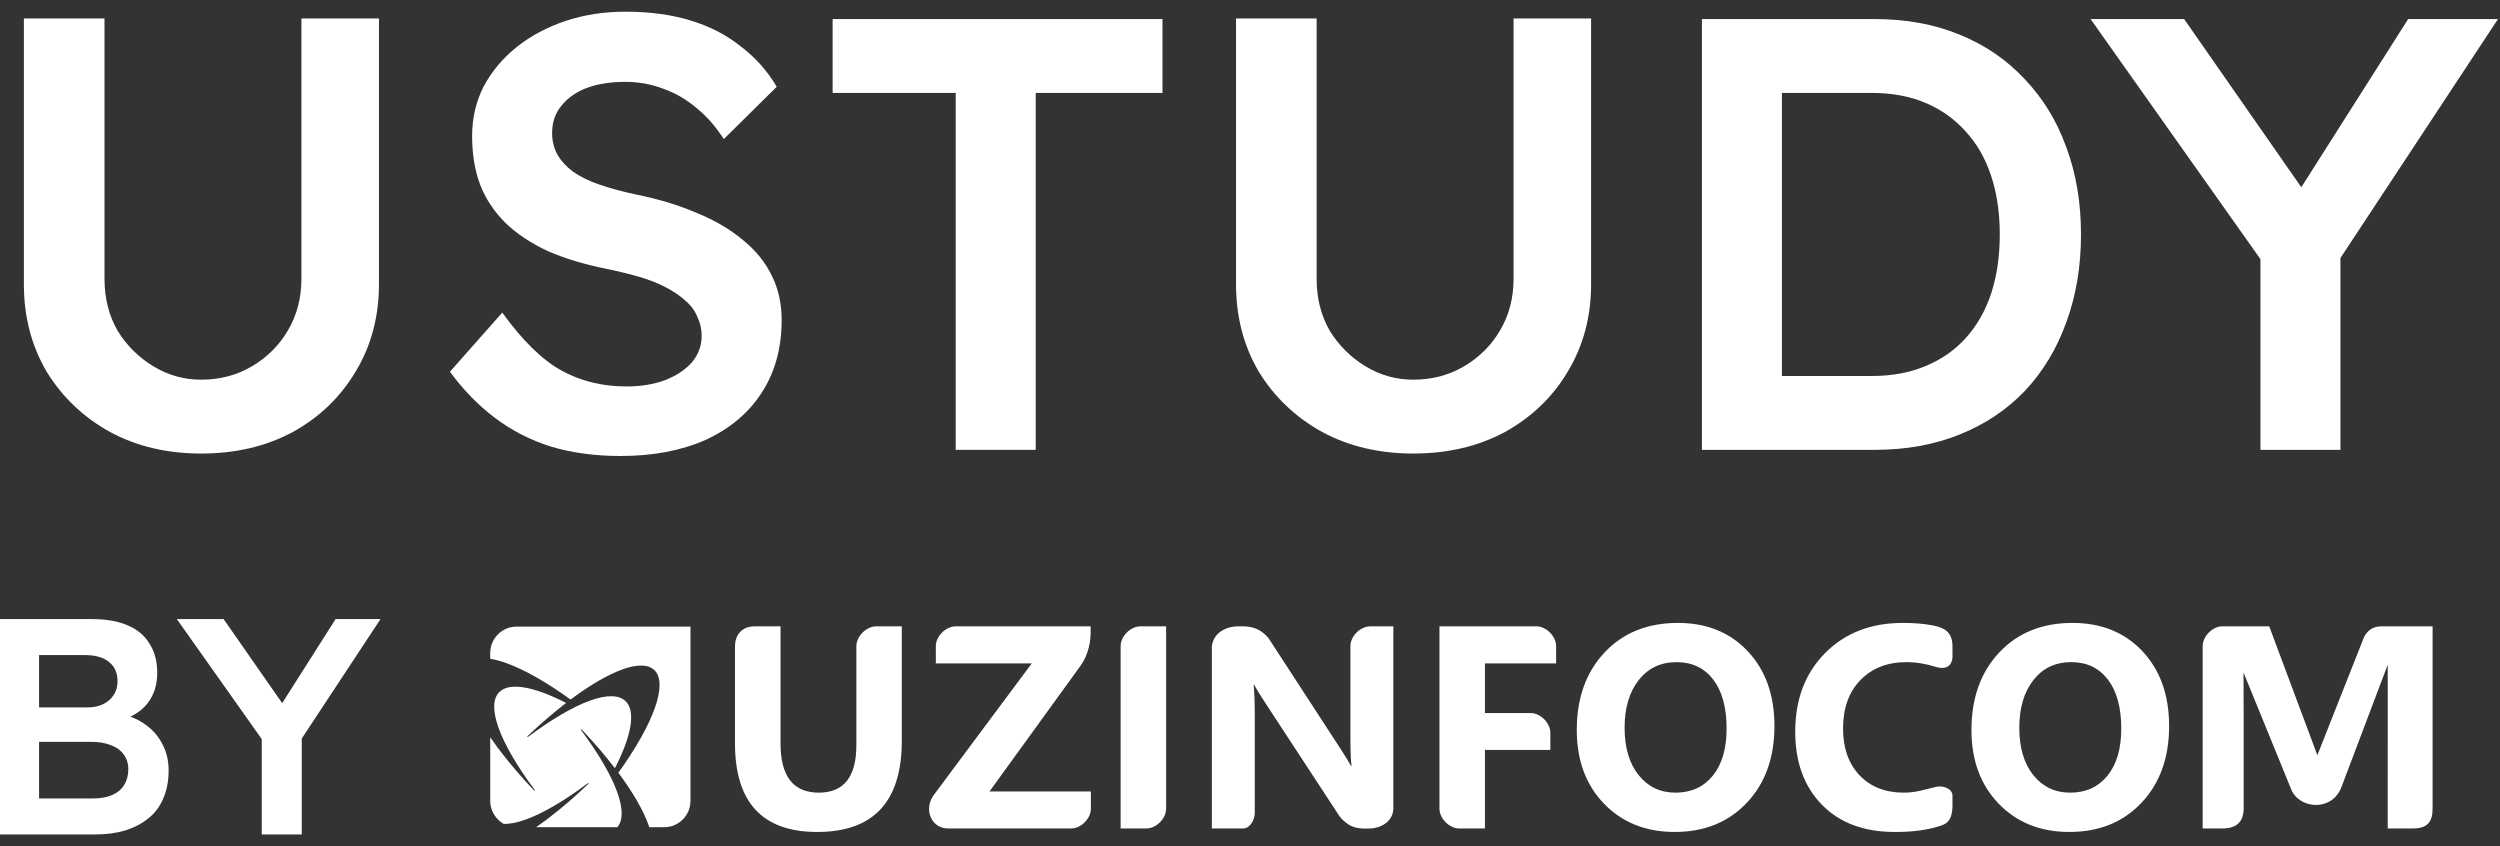 <svg width="130" height="44" viewBox="0 0 130 44" fill="none" xmlns="http://www.w3.org/2000/svg">
<rect x="0" y="0" width="130" height="44" fill="#333333" stroke="none"/>
<path d="M125.469 43.08H124.161L124.163 34.564L121.736 40.977C121.208 42.247 119.482 42.052 119.115 40.977L116.663 34.97L116.67 37.268V40.685V40.756V40.827V40.899V40.919V42.052C116.662 42.727 116.309 43.051 115.644 43.08H114.539V41.3V33.6L114.54 33.575L114.541 33.552L114.543 33.527L114.545 33.503L114.549 33.479L114.552 33.456L114.557 33.431L114.562 33.408L114.568 33.384L114.574 33.36H114.576L114.582 33.337L114.59 33.314L114.598 33.291L114.608 33.267L114.618 33.245L114.627 33.221L114.639 33.199L114.65 33.176L114.662 33.154L114.674 33.132L114.686 33.111H114.687L114.7 33.089L114.714 33.068L114.729 33.048L114.744 33.027L114.76 33.007L114.775 32.986L114.791 32.967L114.808 32.948L114.825 32.929L114.843 32.91L114.86 32.891L114.878 32.874L114.898 32.856L114.916 32.839L114.936 32.822L114.955 32.806L114.975 32.791L114.995 32.775L115.016 32.76L115.037 32.745L115.058 32.731L115.079 32.718L115.101 32.705L115.122 32.693L115.145 32.68L115.167 32.669L115.189 32.658L115.213 32.648L115.235 32.638L115.258 32.629H115.259L115.281 32.621L115.305 32.613L115.329 32.605L115.351 32.599L115.375 32.593L115.4 32.587L115.422 32.583H115.423L115.446 32.578L115.471 32.576L115.495 32.573L115.519 32.572L115.543 32.57H115.567H115.82H118L120.503 39.271L122.925 33.14C123.115 32.76 123.419 32.568 123.842 32.57H125.475H126.495V42.052C126.493 42.755 126.209 43.078 125.469 43.08Z" fill="white"/>
<path d="M107.607 43.262C106.104 43.262 104.88 42.772 103.933 41.794C102.987 40.813 102.516 39.536 102.516 37.963C102.516 36.302 102.995 34.958 103.956 33.933C104.917 32.907 106.189 32.392 107.774 32.392C109.272 32.392 110.483 32.885 111.408 33.865C112.331 34.849 112.794 36.145 112.794 37.75C112.794 39.402 112.314 40.735 111.355 41.746C110.399 42.756 109.148 43.262 107.607 43.262ZM107.709 34.431C106.88 34.431 106.221 34.742 105.735 35.366C105.247 35.989 105.003 36.813 105.003 37.839C105.003 38.879 105.247 39.702 105.735 40.31C106.221 40.915 106.86 41.218 107.649 41.218C108.466 41.218 109.11 40.923 109.59 40.335C110.067 39.745 110.306 38.929 110.306 37.884C110.306 36.792 110.074 35.944 109.612 35.339C109.148 34.734 108.514 34.431 107.709 34.431Z" fill="white"/>
<path d="M100.961 42.922C100.267 43.157 99.528 43.262 98.531 43.262C96.922 43.262 95.656 42.789 94.735 41.841C93.811 40.892 93.352 39.629 93.352 38.051C93.352 36.37 93.868 35.006 94.904 33.96C95.941 32.915 97.287 32.392 98.94 32.392C99.56 32.392 99.99 32.431 100.441 32.51C101.06 32.618 101.515 32.828 101.529 33.578V34.194C101.467 34.826 100.941 34.766 100.653 34.675C100.177 34.528 99.675 34.431 99.13 34.431C98.145 34.431 97.35 34.742 96.745 35.361C96.141 35.981 95.839 36.822 95.839 37.884C95.839 38.899 96.123 39.709 96.695 40.313C97.264 40.915 98.033 41.218 99 41.218C99.653 41.218 100.079 41.051 100.68 40.916C101.034 40.837 101.53 40.999 101.529 41.379V41.933C101.51 42.55 101.322 42.8 100.961 42.922Z" fill="white"/>
<path d="M87.084 43.262C85.581 43.262 84.358 42.772 83.411 41.794C82.465 40.813 81.992 39.536 81.992 37.963C81.992 36.302 82.472 34.958 83.433 33.933C84.395 32.907 85.666 32.392 87.251 32.392C88.75 32.392 89.961 32.885 90.884 33.865C91.809 34.849 92.271 36.145 92.271 37.75C92.271 39.402 91.791 40.735 90.832 41.746C89.876 42.756 88.625 43.262 87.084 43.262ZM87.187 34.431C86.358 34.431 85.699 34.742 85.211 35.366C84.724 35.989 84.479 36.813 84.479 37.839C84.479 38.879 84.724 39.702 85.211 40.31C85.699 40.915 86.338 41.218 87.126 41.218C87.943 41.218 88.588 40.923 89.067 40.335C89.544 39.745 89.783 38.929 89.783 37.884C89.783 36.792 89.552 35.944 89.089 35.339C88.625 34.734 87.99 34.431 87.187 34.431Z" fill="white"/>
<path d="M80.918 34.496H77.217V37.078H79.59C80.105 37.078 80.618 37.593 80.618 38.108V38.997H77.217V43.08H75.88C75.366 43.08 74.852 42.564 74.852 42.05V32.57H79.89C80.403 32.57 80.918 33.085 80.918 33.6V34.496Z" fill="white"/>
<path d="M71.184 43.083C70.796 43.076 70.261 43.169 69.667 42.464L65.745 36.475C65.493 36.089 65.316 35.799 65.218 35.604H65.19C65.228 35.975 65.248 36.542 65.248 37.303V42.276C65.248 42.642 64.993 43.08 64.645 43.08H64.043H63.016V42.05V41.43V33.599C63.119 32.81 63.904 32.552 64.423 32.57C64.994 32.552 65.481 32.622 65.96 33.18L69.725 38.966C69.915 39.257 70.089 39.542 70.252 39.824H70.282C70.242 39.581 70.222 39.099 70.222 38.381V33.591C70.222 33.085 70.736 32.57 71.253 32.57H72.454L72.454 33.599V40.121V42.05C72.426 42.816 71.663 43.091 71.184 43.083Z" fill="white"/>
<path d="M59.61 43.08H58.273C58.273 39.919 58.273 36.759 58.273 33.6C58.273 33.084 58.787 32.57 59.3 32.57H60.638V42.053C60.638 42.564 60.124 43.08 59.61 43.08Z" fill="white"/>
<path d="M55.709 43.08H49.304C48.385 43.08 47.997 42.017 48.607 41.272L53.652 34.496H48.663V33.602C48.663 33.085 49.177 32.57 49.697 32.57H55.531H56.711C56.75 33.364 56.59 34.056 56.182 34.627L51.453 41.157H56.726V42.053C56.726 42.564 56.213 43.08 55.709 43.08Z" fill="white"/>
<path d="M46.893 38.529C46.893 41.683 45.425 43.262 42.491 43.262C39.641 43.262 38.218 41.721 38.219 38.639L38.22 33.6C38.22 33.084 38.514 32.57 39.248 32.57H40.588V38.666C40.588 40.368 41.253 41.218 42.578 41.218C43.879 41.218 44.531 40.397 44.531 38.754V33.6C44.531 33.084 45.055 32.57 45.557 32.57H46.893V38.529Z" fill="white"/>
<path fill-rule="evenodd" clip-rule="evenodd" d="M35.905 32.583H26.86C26.107 32.583 25.492 33.2 25.492 33.953V34.259C25.739 34.296 26.014 34.369 26.312 34.476C27.249 34.809 28.416 35.467 29.669 36.376C30.687 35.616 31.625 35.072 32.385 34.802C33.127 34.539 33.704 34.535 34.026 34.846C34.392 35.196 34.376 35.899 34.051 36.818C33.718 37.758 33.061 38.927 32.154 40.182C32.913 41.202 33.455 42.141 33.725 42.903C33.738 42.94 33.751 42.979 33.763 43.016H34.538C35.29 43.016 35.905 42.4 35.905 41.646V32.583ZM25.492 38.337V41.646C25.492 42.158 25.777 42.607 26.195 42.843C26.515 42.852 26.901 42.773 27.341 42.615C28.236 42.292 29.35 41.64 30.569 40.726C30.578 40.719 30.592 40.721 30.6 40.73C30.607 40.739 30.606 40.752 30.597 40.76C30.254 41.087 29.912 41.398 29.575 41.689C29.231 41.984 28.892 42.261 28.561 42.514H28.561L28.368 42.661H28.367C28.201 42.786 28.038 42.904 27.876 43.016H32.098C32.411 42.655 32.392 42.019 32.098 41.197C31.776 40.3 31.125 39.184 30.212 37.963C30.205 37.954 30.207 37.94 30.217 37.932C30.226 37.926 30.239 37.927 30.246 37.934H30.247C30.573 38.279 30.884 38.622 31.174 38.959C31.46 39.294 31.73 39.624 31.977 39.947C32.405 39.109 32.682 38.366 32.78 37.767C32.876 37.187 32.805 36.742 32.546 36.476C32.195 36.118 31.541 36.123 30.683 36.431C29.788 36.754 28.674 37.407 27.455 38.32C27.445 38.328 27.432 38.326 27.424 38.316C27.418 38.307 27.419 38.294 27.426 38.287C27.769 37.959 28.111 37.648 28.448 37.359C28.783 37.071 29.112 36.802 29.435 36.553C28.599 36.123 27.857 35.847 27.259 35.748C26.68 35.652 26.236 35.723 25.97 35.983C25.612 36.335 25.618 36.99 25.926 37.849C26.248 38.746 26.899 39.862 27.811 41.082C27.819 41.093 27.817 41.106 27.807 41.114C27.798 41.121 27.786 41.12 27.778 41.111C27.45 40.768 27.141 40.425 26.851 40.087C26.555 39.743 26.28 39.403 26.026 39.072L25.88 38.878L25.879 38.877C25.743 38.695 25.614 38.514 25.492 38.337Z" fill="white"/>
<path d="M13.611 43.392V37.808L13.723 38.592L9.195 32.192H11.627L15.083 37.152L14.331 37.104L17.451 32.192H19.787L15.451 38.768L15.691 37.68V43.392H13.611Z" fill="white"/>
<path d="M0 43.392V32.192H4.768C5.504 32.192 6.123 32.299 6.624 32.512C7.136 32.725 7.52 33.045 7.776 33.472C8.043 33.888 8.176 34.395 8.176 34.992C8.176 35.611 8.011 36.133 7.68 36.56C7.349 36.987 6.885 37.28 6.288 37.44L6.272 37.12C6.773 37.227 7.211 37.419 7.584 37.696C7.957 37.963 8.245 38.299 8.448 38.704C8.661 39.099 8.768 39.552 8.768 40.064C8.768 40.608 8.677 41.088 8.496 41.504C8.325 41.92 8.069 42.267 7.728 42.544C7.387 42.821 6.981 43.035 6.512 43.184C6.043 43.323 5.515 43.392 4.928 43.392H0ZM2.032 41.52H4.832C5.227 41.52 5.557 41.461 5.824 41.344C6.101 41.227 6.309 41.056 6.448 40.832C6.597 40.597 6.672 40.32 6.672 40C6.672 39.701 6.592 39.445 6.432 39.232C6.283 39.019 6.064 38.859 5.776 38.752C5.488 38.635 5.147 38.576 4.752 38.576H2.032V41.52ZM2.032 36.784H4.576C4.885 36.784 5.152 36.725 5.376 36.608C5.611 36.491 5.792 36.331 5.92 36.128C6.048 35.925 6.112 35.691 6.112 35.424C6.112 34.997 5.968 34.667 5.68 34.432C5.392 34.187 4.971 34.064 4.416 34.064H2.032V36.784Z" fill="white"/>
<path d="M117.543 23.392V12.224L117.767 13.792L108.711 0.992H113.575L120.487 10.912L118.983 10.816L125.223 0.992H129.895L121.223 14.144L121.703 11.968V23.392H117.543Z" fill="white"/>
<path d="M88.5 23.392V0.992H97.492C99.113 0.992 100.575 1.259 101.876 1.792C103.199 2.326 104.329 3.094 105.268 4.096C106.228 5.099 106.953 6.283 107.444 7.648C107.956 9.014 108.212 10.528 108.212 12.192C108.212 13.856 107.956 15.382 107.444 16.768C106.953 18.134 106.239 19.317 105.3 20.32C104.361 21.302 103.231 22.059 101.908 22.592C100.585 23.125 99.113 23.392 97.492 23.392H88.5ZM92.66 20.16L92.34 19.552H97.332C98.377 19.552 99.305 19.381 100.116 19.04C100.948 18.699 101.652 18.208 102.228 17.568C102.804 16.928 103.241 16.16 103.54 15.264C103.839 14.347 103.988 13.323 103.988 12.192C103.988 11.062 103.839 10.048 103.54 9.152C103.241 8.235 102.793 7.456 102.196 6.816C101.62 6.176 100.927 5.686 100.116 5.344C99.305 5.003 98.377 4.832 97.332 4.832H92.244L92.66 4.288V20.16Z" fill="white"/>
<path d="M73.489 23.584C71.719 23.584 70.14 23.211 68.753 22.464C67.367 21.696 66.268 20.651 65.457 19.328C64.668 17.984 64.273 16.469 64.273 14.784V0.96H68.465V14.496C68.465 15.499 68.689 16.395 69.137 17.184C69.607 17.952 70.225 18.571 70.993 19.04C71.761 19.509 72.593 19.744 73.489 19.744C74.471 19.744 75.356 19.509 76.145 19.04C76.935 18.571 77.553 17.952 78.001 17.184C78.471 16.395 78.705 15.499 78.705 14.496V0.96H82.737V14.784C82.737 16.469 82.332 17.984 81.521 19.328C80.732 20.651 79.644 21.696 78.257 22.464C76.871 23.211 75.281 23.584 73.489 23.584Z" fill="white"/>
<path d="M49.697 23.392V4.832H43.297V0.992H60.449V4.832H53.857V23.392H49.697Z" fill="white"/>
<path d="M32.262 23.712C30.961 23.712 29.766 23.552 28.678 23.232C27.59 22.891 26.609 22.389 25.734 21.728C24.86 21.067 24.081 20.267 23.398 19.328L26.118 16.256C27.164 17.707 28.188 18.709 29.19 19.264C30.193 19.819 31.324 20.096 32.582 20.096C33.308 20.096 33.969 19.989 34.566 19.776C35.164 19.541 35.633 19.232 35.974 18.848C36.316 18.443 36.486 17.984 36.486 17.472C36.486 17.109 36.412 16.779 36.262 16.48C36.134 16.16 35.932 15.883 35.654 15.648C35.377 15.392 35.036 15.157 34.63 14.944C34.225 14.731 33.766 14.549 33.254 14.4C32.742 14.251 32.177 14.112 31.558 13.984C30.385 13.749 29.361 13.44 28.486 13.056C27.612 12.651 26.876 12.16 26.278 11.584C25.681 10.987 25.244 10.325 24.966 9.6C24.689 8.853 24.55 8.011 24.55 7.072C24.55 6.133 24.753 5.269 25.158 4.48C25.585 3.691 26.161 3.008 26.886 2.432C27.612 1.856 28.454 1.408 29.414 1.088C30.374 0.768 31.409 0.608 32.518 0.608C33.777 0.608 34.897 0.757 35.878 1.056C36.881 1.355 37.756 1.803 38.502 2.4C39.27 2.976 39.9 3.68 40.39 4.512L37.638 7.232C37.212 6.571 36.732 6.027 36.198 5.6C35.665 5.152 35.089 4.821 34.47 4.608C33.852 4.373 33.201 4.256 32.518 4.256C31.75 4.256 31.078 4.363 30.502 4.576C29.948 4.789 29.51 5.099 29.19 5.504C28.87 5.888 28.71 6.357 28.71 6.912C28.71 7.339 28.806 7.723 28.998 8.064C29.19 8.384 29.457 8.672 29.798 8.928C30.161 9.184 30.62 9.408 31.174 9.6C31.729 9.792 32.358 9.963 33.062 10.112C34.236 10.347 35.292 10.667 36.23 11.072C37.169 11.456 37.969 11.925 38.63 12.48C39.292 13.013 39.793 13.632 40.134 14.336C40.476 15.019 40.646 15.787 40.646 16.64C40.646 18.112 40.294 19.381 39.59 20.448C38.908 21.493 37.937 22.304 36.678 22.88C35.42 23.435 33.948 23.712 32.262 23.712Z" fill="white"/>
<path d="M10.458 23.584C8.688 23.584 7.109 23.211 5.722 22.464C4.336 21.696 3.237 20.651 2.426 19.328C1.637 17.984 1.242 16.469 1.242 14.784V0.96H5.434V14.496C5.434 15.499 5.658 16.395 6.106 17.184C6.576 17.952 7.194 18.571 7.962 19.04C8.73 19.509 9.562 19.744 10.458 19.744C11.44 19.744 12.325 19.509 13.114 19.04C13.903 18.571 14.522 17.952 14.97 17.184C15.44 16.395 15.674 15.499 15.674 14.496V0.96H19.706V14.784C19.706 16.469 19.301 17.984 18.49 19.328C17.701 20.651 16.613 21.696 15.226 22.464C13.839 23.211 12.25 23.584 10.458 23.584Z" fill="white"/>
</svg>
